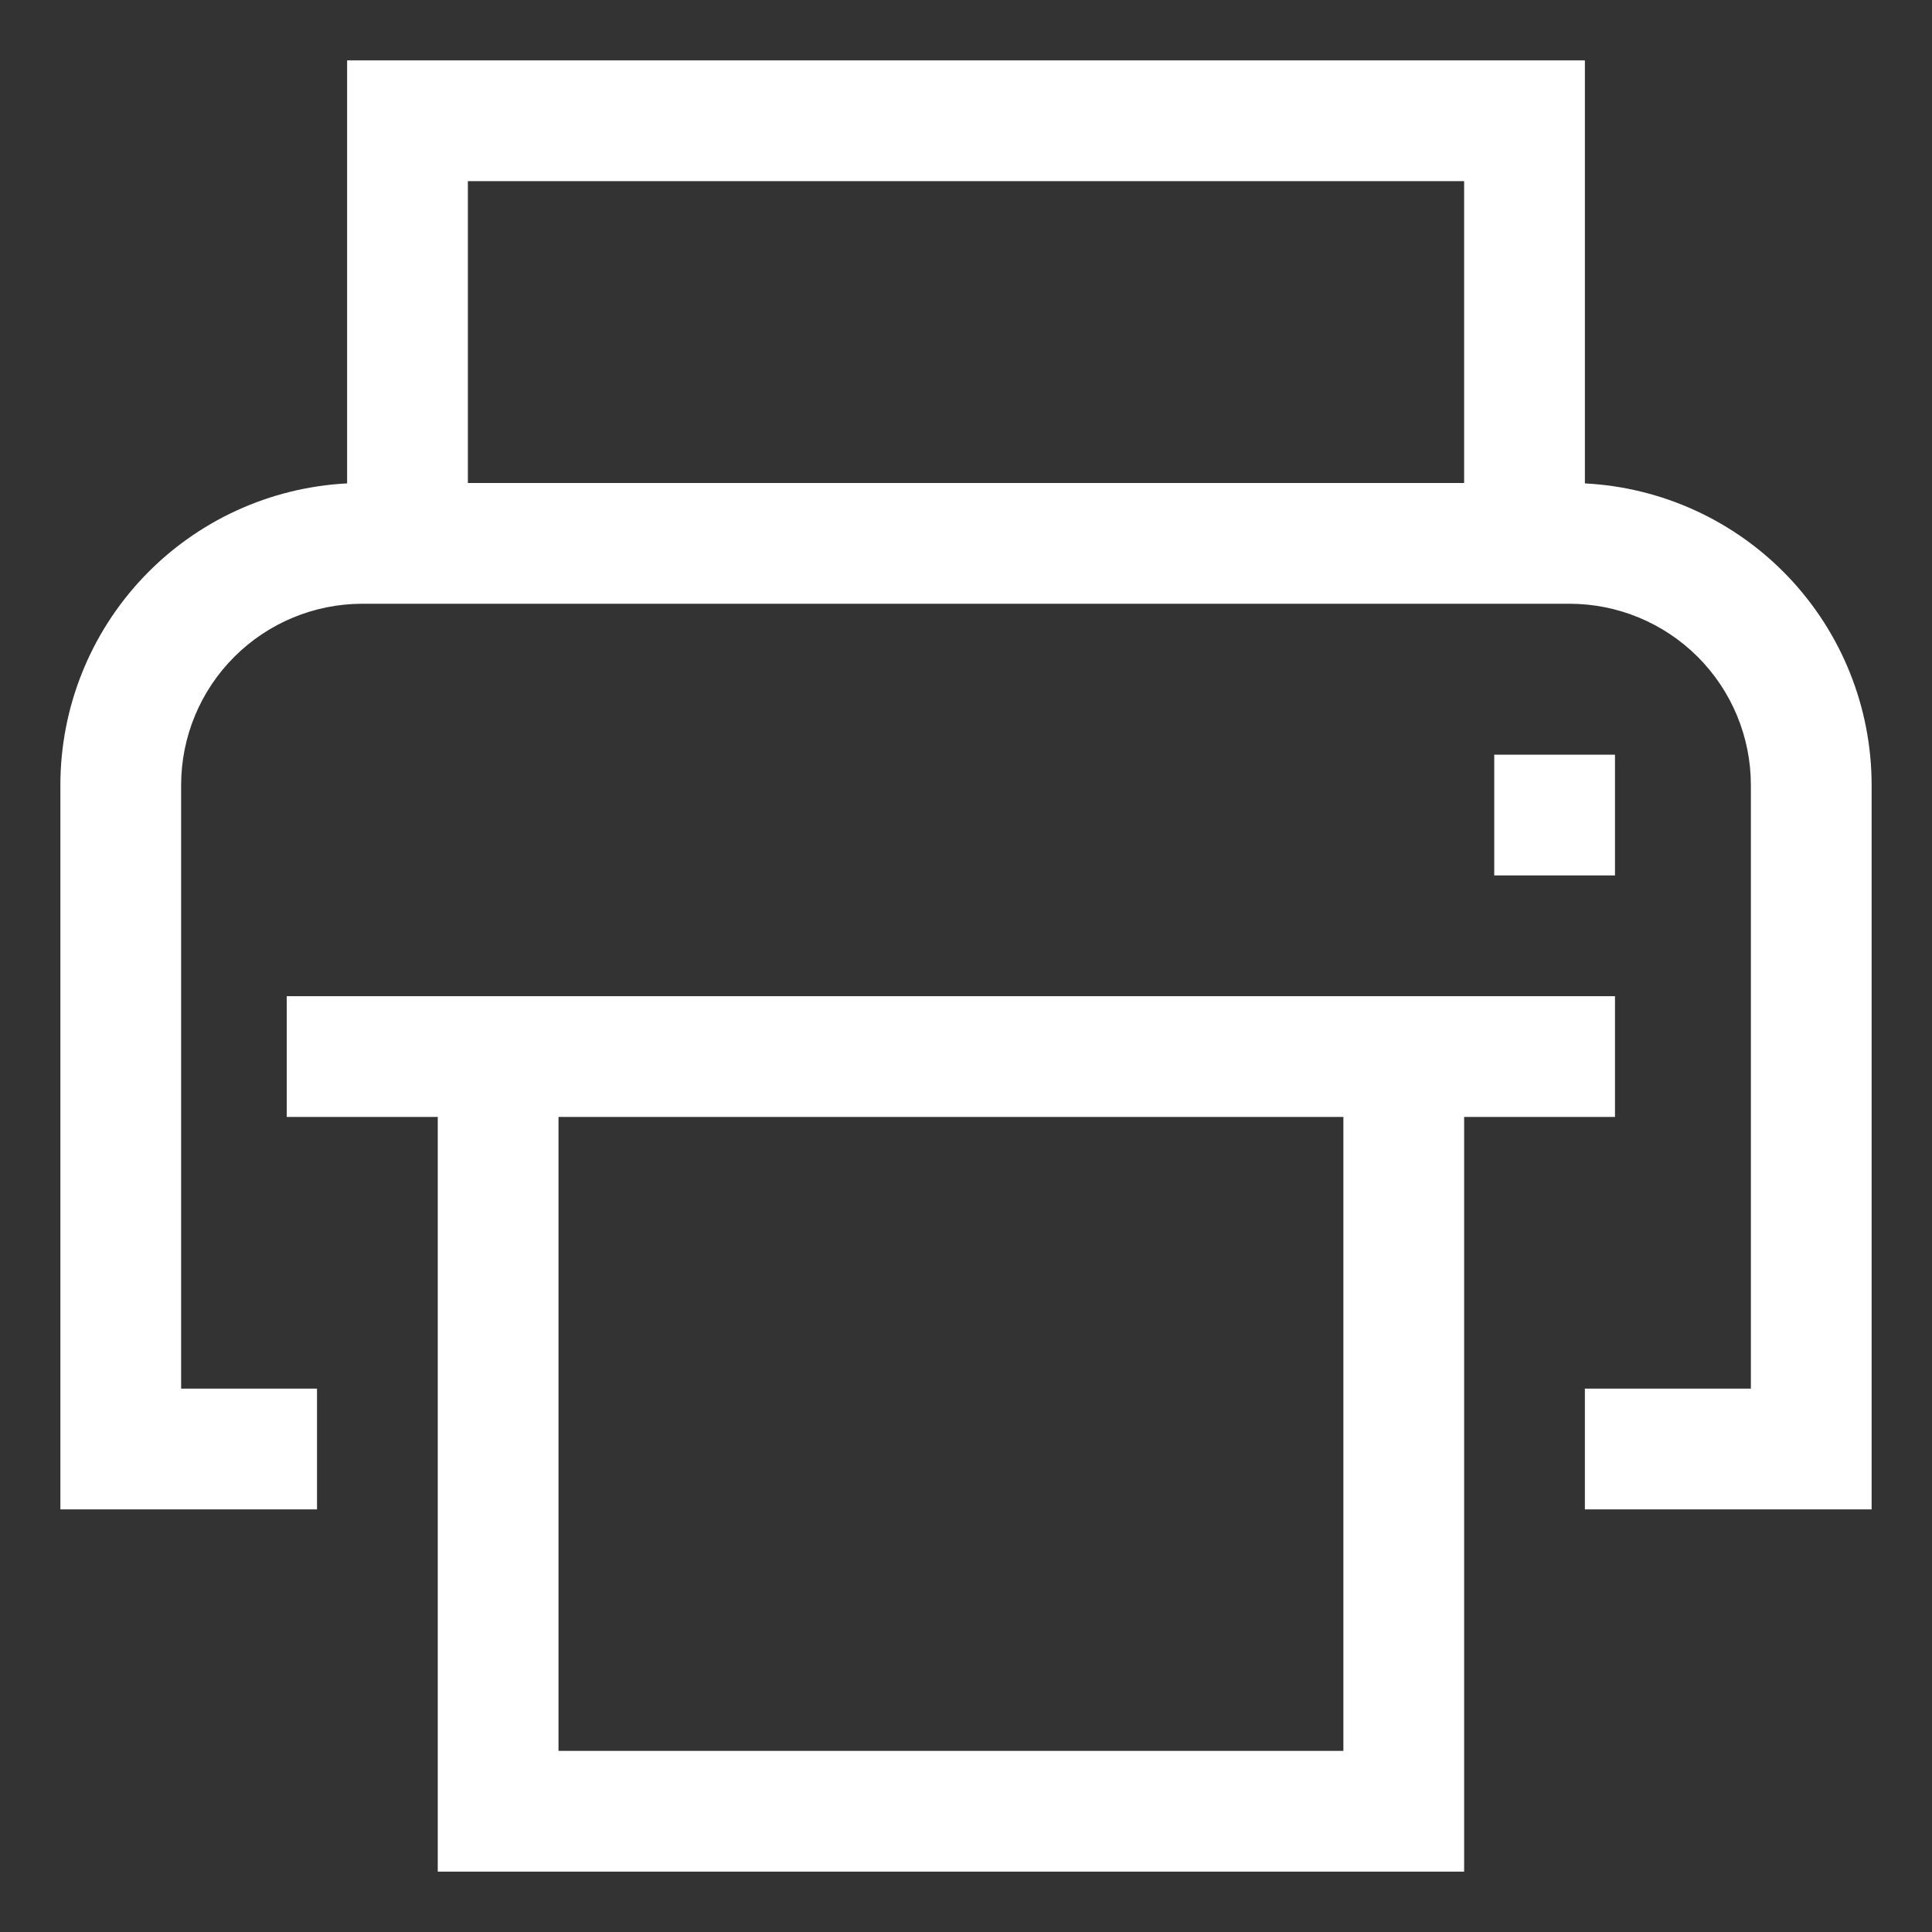 <svg width="24" height="24" viewBox="0 0 24 24" fill="none" xmlns="http://www.w3.org/2000/svg">
<rect x="0" y="0" width="24" height="24" fill="#333333" stroke="none"/>
<path d="M19.688 6.005V0.75H4.312V6.005C3.352 6.054 2.447 6.47 1.784 7.167C1.121 7.864 0.751 8.788 0.75 9.75V18.75H3.938V17.25H2.25V9.75C2.251 9.153 2.488 8.582 2.91 8.16C3.332 7.738 3.903 7.501 4.5 7.5H19.5C20.096 7.501 20.668 7.738 21.09 8.16C21.512 8.582 21.749 9.153 21.75 9.75V17.25H19.688V18.75H23.25V9.75C23.249 8.788 22.879 7.864 22.216 7.167C21.553 6.47 20.648 6.054 19.688 6.005V6.005ZM18.188 6H5.812V2.25H18.188V6Z" fill="white"/>
<path d="M18.562 9.375H20.062V10.875H18.562V9.375Z" fill="white"/>
<path d="M5.438 12.375H3.562V13.875H5.438V23.25H18.188V13.875H20.062V12.375H5.438ZM16.688 21.75H6.938V13.875H16.688V21.75Z" fill="white"/>
</svg>
